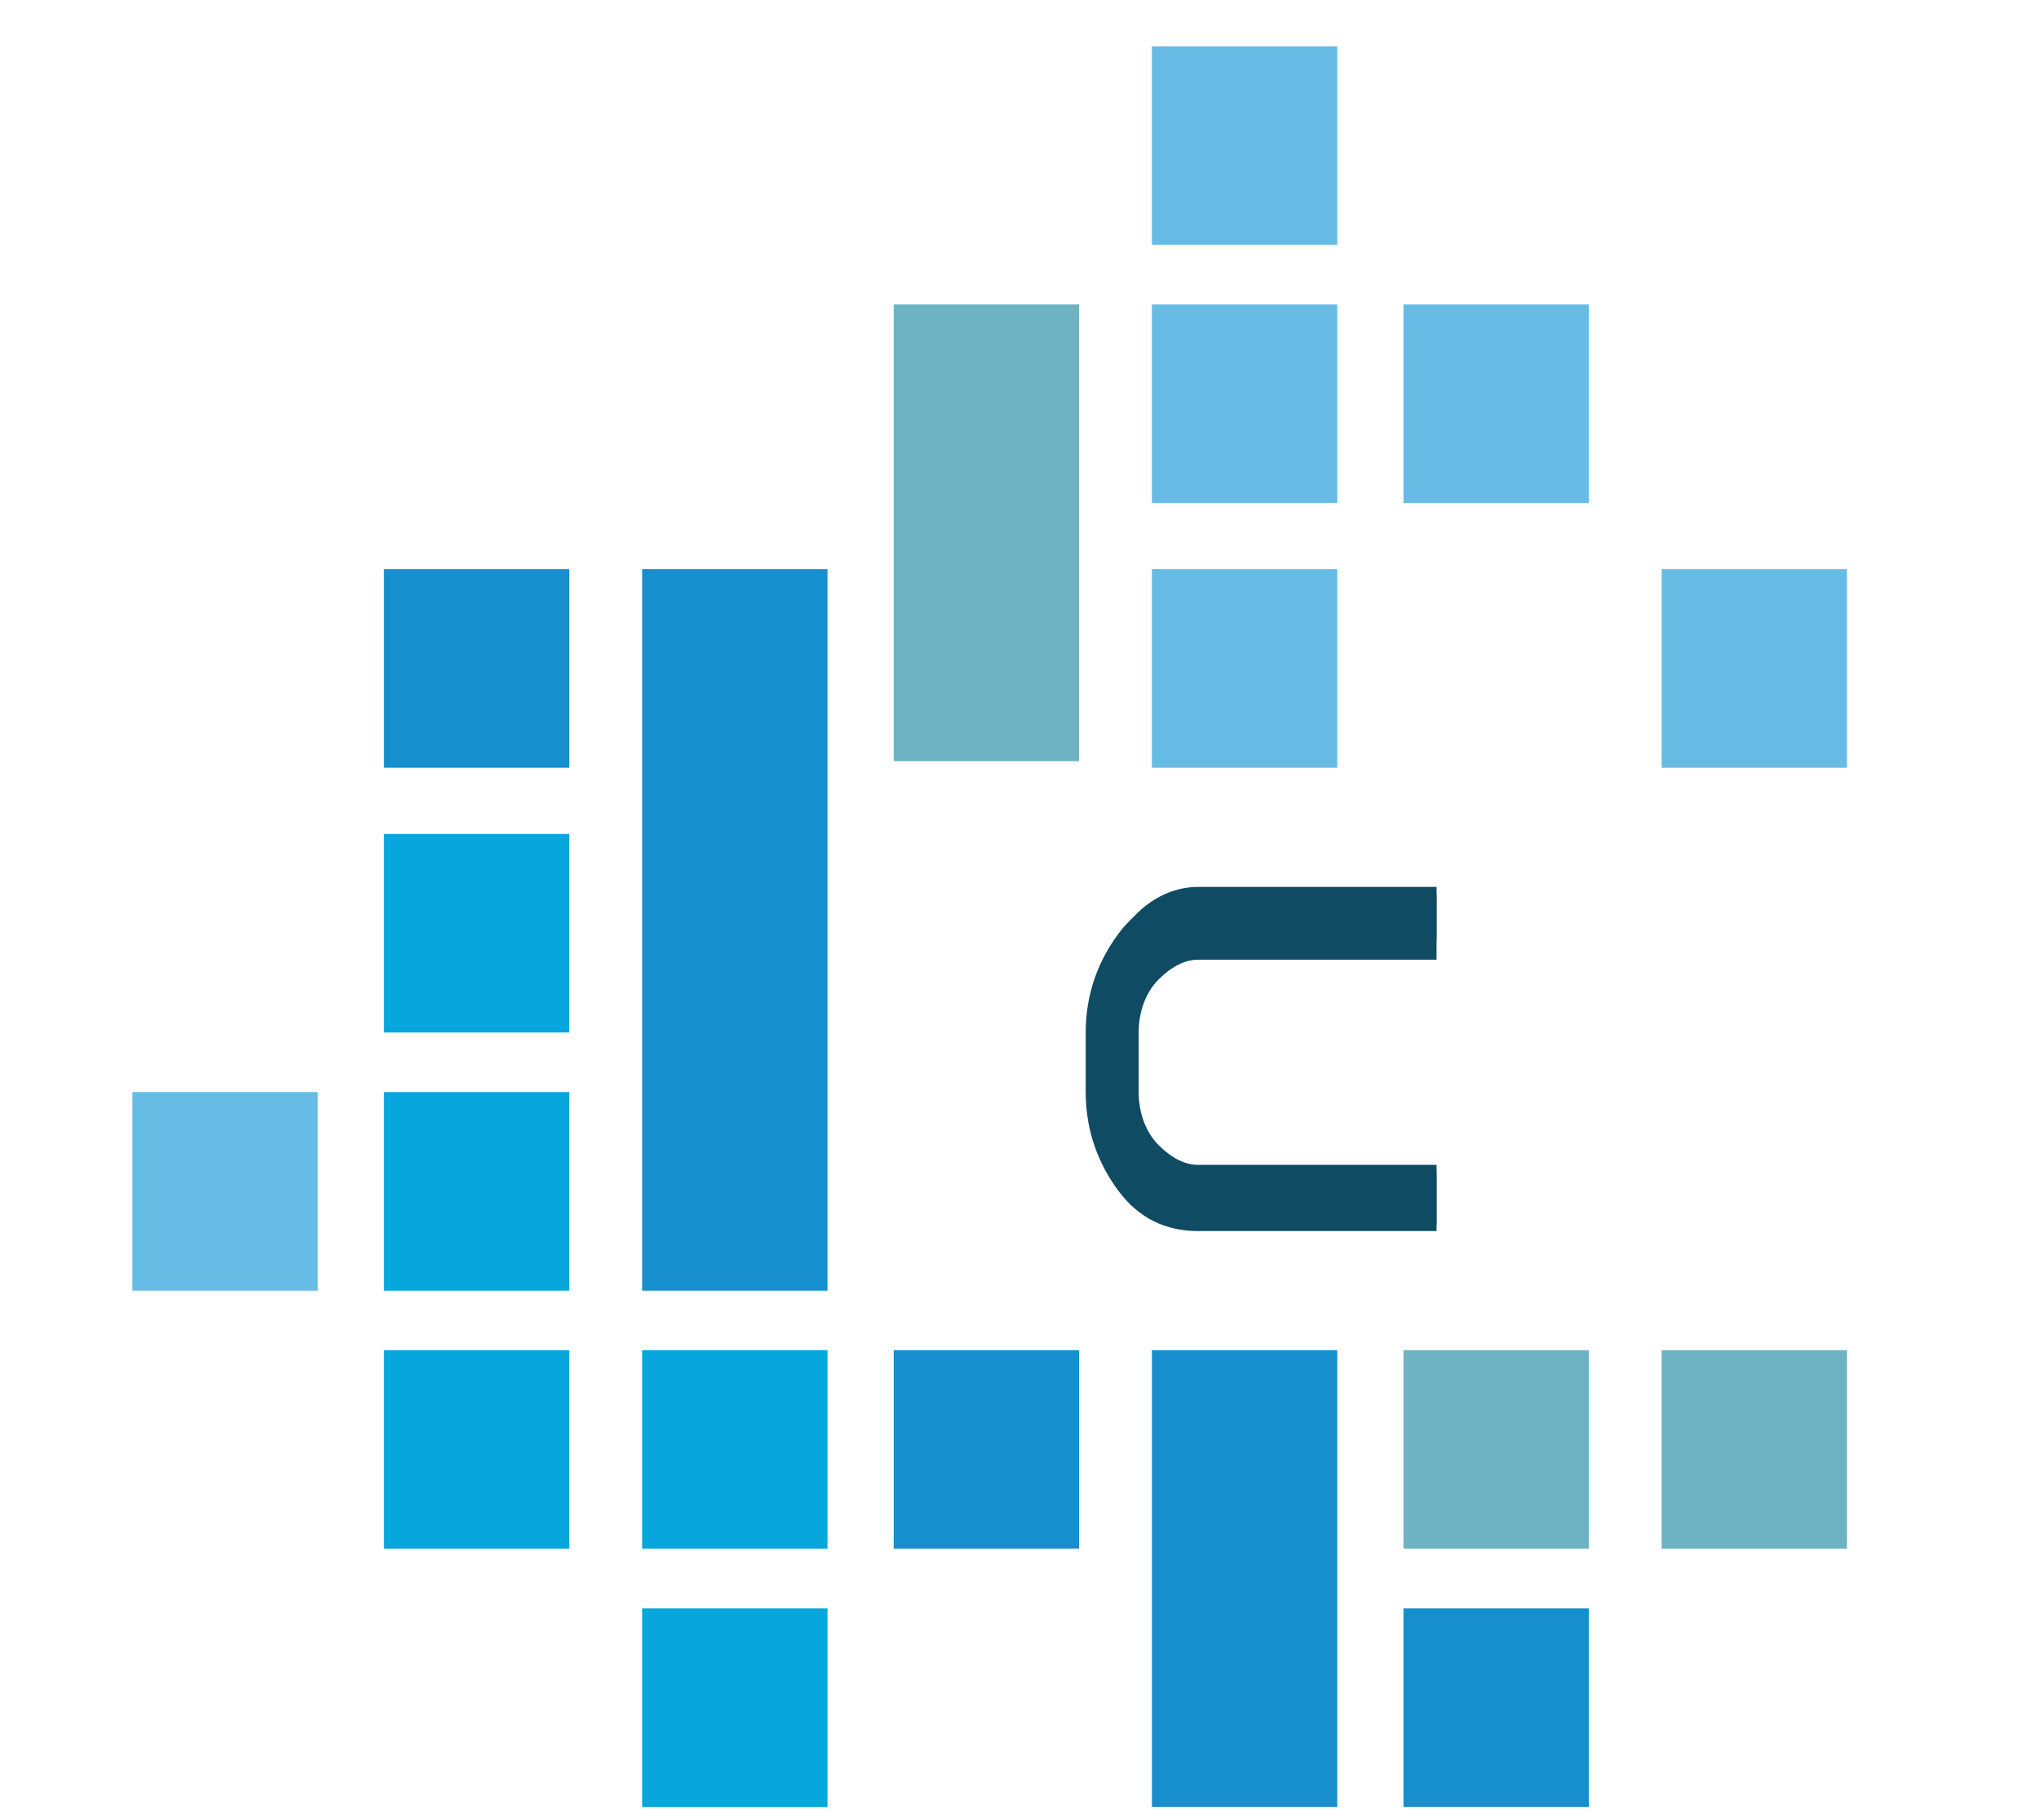 <?xml version="1.0" encoding="utf-8"?>
<!-- Generator: Adobe Illustrator 19.0.0, SVG Export Plug-In . SVG Version: 6.00 Build 0)  -->
<svg version="1.1" id="Layer_1" xmlns="http://www.w3.org/2000/svg" xmlns:xlink="http://www.w3.org/1999/xlink" x="0px" y="0px"
	 viewBox="0 0 30.8 27.5" style="enable-background:new 0 0 30.8 27.5;" xml:space="preserve">
<style type="text/css">
	.st0{fill:#0F4C63;}
	.st1{fill:#178FCF;}
	.st2{fill:#66BCE5;}
	.st3{fill:#6EB3C3;}
	.st4{fill:#07A6DD;}
</style>
<g id="XMLID_62_">
	<path id="XMLID_99_" class="st0" d="M18.1,18.6c-0.5,0-0.9-0.2-1.2-0.6c-0.3-0.4-0.5-0.9-0.5-1.5v-0.9c0-0.6,0.2-1.1,0.5-1.5
		c0.3-0.4,0.7-0.6,1.2-0.6h3.6v1h-3.6c-0.2,0-0.4,0.1-0.6,0.3c-0.2,0.2-0.3,0.5-0.3,0.8v0.9c0,0.3,0.1,0.6,0.3,0.8
		c0.2,0.2,0.4,0.3,0.6,0.3h3.6v1H18.1z"/>
	<path id="XMLID_63_" class="st0" d="M16.5,15.5c0-0.6,0.2-1.1,0.5-1.5c0.3-0.4,0.7-0.6,1.1-0.6h3.6v0.8h-3.6
		c-0.3,0-0.5,0.1-0.7,0.4c-0.2,0.2-0.3,0.5-0.3,0.9v0.9c0,0.3,0.1,0.6,0.3,0.9c0.2,0.2,0.4,0.4,0.7,0.4h3.6v0.8h-3.6
		c-0.4,0-0.8-0.2-1.1-0.6c-0.3-0.4-0.5-0.9-0.5-1.5V15.5z"/>
</g>
<rect id="XMLID_48_" x="9.7" y="8.6" class="st1" width="2.8" height="10.9"/>
<rect id="XMLID_47_" x="17.4" y="0.7" class="st2" width="2.8" height="3"/>
<rect id="XMLID_44_" x="13.5" y="4.6" class="st3" width="2.8" height="6.9"/>
<rect id="XMLID_43_" x="17.4" y="4.6" class="st2" width="2.8" height="3"/>
<rect id="XMLID_42_" x="21.2" y="4.6" class="st2" width="2.8" height="3"/>
<rect id="XMLID_39_" x="5.8" y="8.6" class="st1" width="2.8" height="3"/>
<rect id="XMLID_38_" x="17.4" y="8.6" class="st2" width="2.8" height="3"/>
<rect id="XMLID_37_" x="25.1" y="8.6" class="st2" width="2.8" height="3"/>
<rect id="XMLID_34_" x="5.8" y="12.6" class="st4" width="2.8" height="3"/>
<rect id="XMLID_33_" x="2" y="16.5" class="st2" width="2.8" height="3"/>
<rect id="XMLID_30_" x="5.8" y="16.5" class="st4" width="2.8" height="3"/>
<rect id="XMLID_27_" x="5.8" y="20.4" class="st4" width="2.8" height="3"/>
<rect id="XMLID_24_" x="9.7" y="20.4" class="st4" width="2.8" height="3"/>
<rect id="XMLID_21_" x="13.5" y="20.4" class="st1" width="2.8" height="3"/>
<rect id="XMLID_18_" x="17.4" y="20.4" class="st1" width="2.8" height="6.9"/>
<rect id="XMLID_15_" x="21.2" y="20.4" class="st3" width="2.8" height="3"/>
<rect id="XMLID_12_" x="25.1" y="20.4" class="st3" width="2.8" height="3"/>
<rect id="XMLID_9_" x="9.7" y="24.3" class="st4" width="2.8" height="3"/>
<rect id="XMLID_5_" x="21.2" y="24.3" class="st1" width="2.8" height="3"/>
</svg>
